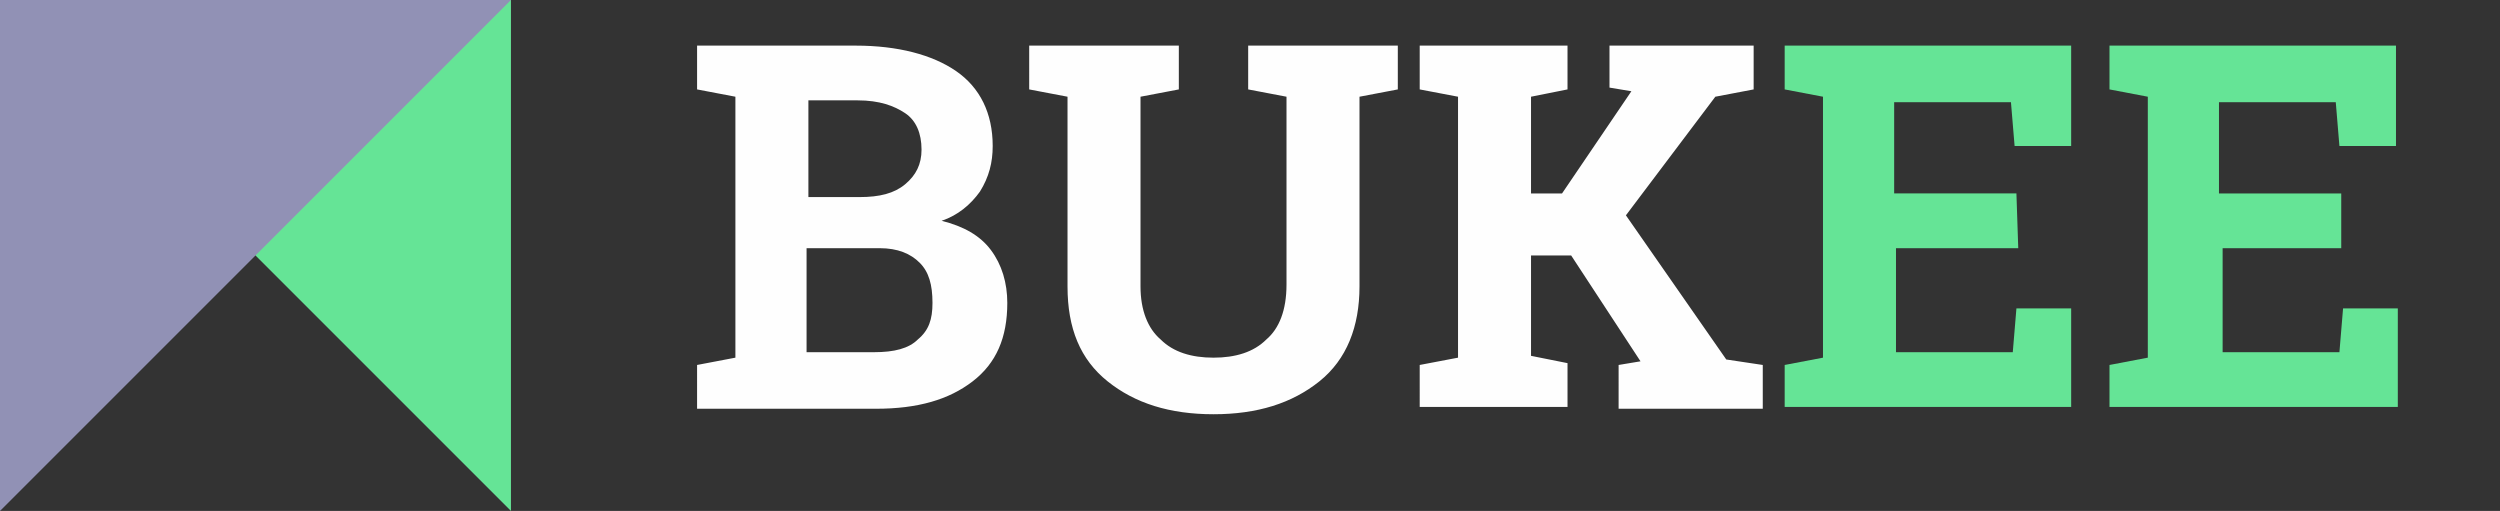 <?xml version="1.0" encoding="utf-8"?>
<!-- Generator: Adobe Illustrator 24.1.0, SVG Export Plug-In . SVG Version: 6.00 Build 0)  -->
<svg version="1.1" id="Logo" xmlns="http://www.w3.org/2000/svg" xmlns:xlink="http://www.w3.org/1999/xlink" x="0px" y="0px"
	 viewBox="0 0 137 28" style="enable-background:new 0 0 137 28;" xml:space="preserve">
<rect x="0" y="0" width="137" height="28" fill="#333333" stroke="none"/>
<style type="text/css">
	.st0{enable-background:new    ;}
	.st1{fill:#FEFEFE;}
	.st2{fill:#65E496;}
	.st3{fill-rule:evenodd;clip-rule:evenodd;fill:#65E496;}
	.st4{fill-rule:evenodd;clip-rule:evenodd;fill:#9191B5;}
</style>
<g class="st0">
	<path class="st1" d="M46.9,2.5c2.3,0,4.2,0.5,5.5,1.4s2,2.3,2,4.1c0,0.9-0.2,1.7-0.7,2.5c-0.5,0.7-1.2,1.3-2.1,1.6
		c1.2,0.3,2.1,0.8,2.7,1.6c0.6,0.8,0.9,1.8,0.9,2.9c0,1.9-0.6,3.3-1.9,4.3c-1.3,1-3,1.5-5.3,1.5h-9.8V20l2.1-0.4V5.3l-2.1-0.4V2.5
		C38.2,2.5,46.9,2.5,46.9,2.5z M44.2,10.8h2.9c1.1,0,1.9-0.2,2.5-0.7s0.9-1.1,0.9-1.9c0-0.9-0.3-1.6-0.9-2C49,5.8,48.2,5.5,47,5.5
		h-2.7v5.3L44.2,10.8z M44.2,13.6v5.7h3.7c1.1,0,1.9-0.2,2.4-0.7c0.6-0.5,0.8-1.1,0.8-2c0-1-0.2-1.7-0.7-2.2s-1.2-0.8-2.2-0.8
		C48.2,13.6,44.2,13.6,44.2,13.6z M64.6,2.5v2.4l-2.1,0.4v10.4c0,1.3,0.4,2.3,1.1,2.9c0.7,0.7,1.7,1,2.9,1s2.2-0.3,2.9-1
		c0.7-0.6,1.1-1.6,1.1-3V5.3l-2.1-0.4V2.5h8.2v2.4l-2.1,0.4v10.4c0,2.2-0.7,4-2.2,5.2c-1.5,1.2-3.4,1.8-5.8,1.8s-4.3-0.6-5.8-1.8
		c-1.5-1.2-2.2-2.9-2.2-5.2V5.3l-2.1-0.4V2.5H64.6z M77.8,20l2.1-0.4V5.3l-2.1-0.4V2.5h8.1v2.4l-2,0.4v5.3h1.7L89.4,5l-1.2-0.2V2.5
		h7.9v2.4L94,5.3l-4.9,6.5l5.5,7.9l2,0.3v2.4h-7.9V20l1.2-0.2L86.1,14h-2.2v5.5l2,0.4v2.4h-8.1V20z"/>
</g>
<g class="st0">
	<path class="st2" d="M110.6,13.6h-6.7v5.7h6.4l0.2-2.4h3v5.4H97.8V20l2.1-0.4V5.3l-2.1-0.4V2.5h15.7V8h-3.1l-0.2-2.4h-6.4v5h6.7
		L110.6,13.6L110.6,13.6z M128.5,13.6h-6.7v5.7h6.4l0.2-2.4h3v5.4h-15.8V20l2.1-0.4V5.3l-2.1-0.4V2.5h15.7V8h-3.1L128,5.6h-6.4v5
		h6.7v3H128.5z"/>
</g>
<g id="logo_icon">
	<path id="Rectangle_10_copy_3" class="st3" d="M28,28L0,0h28V28z"/>
	<path class="st4" d="M28,0L0,28V0H28z"/>
</g>
</svg>
